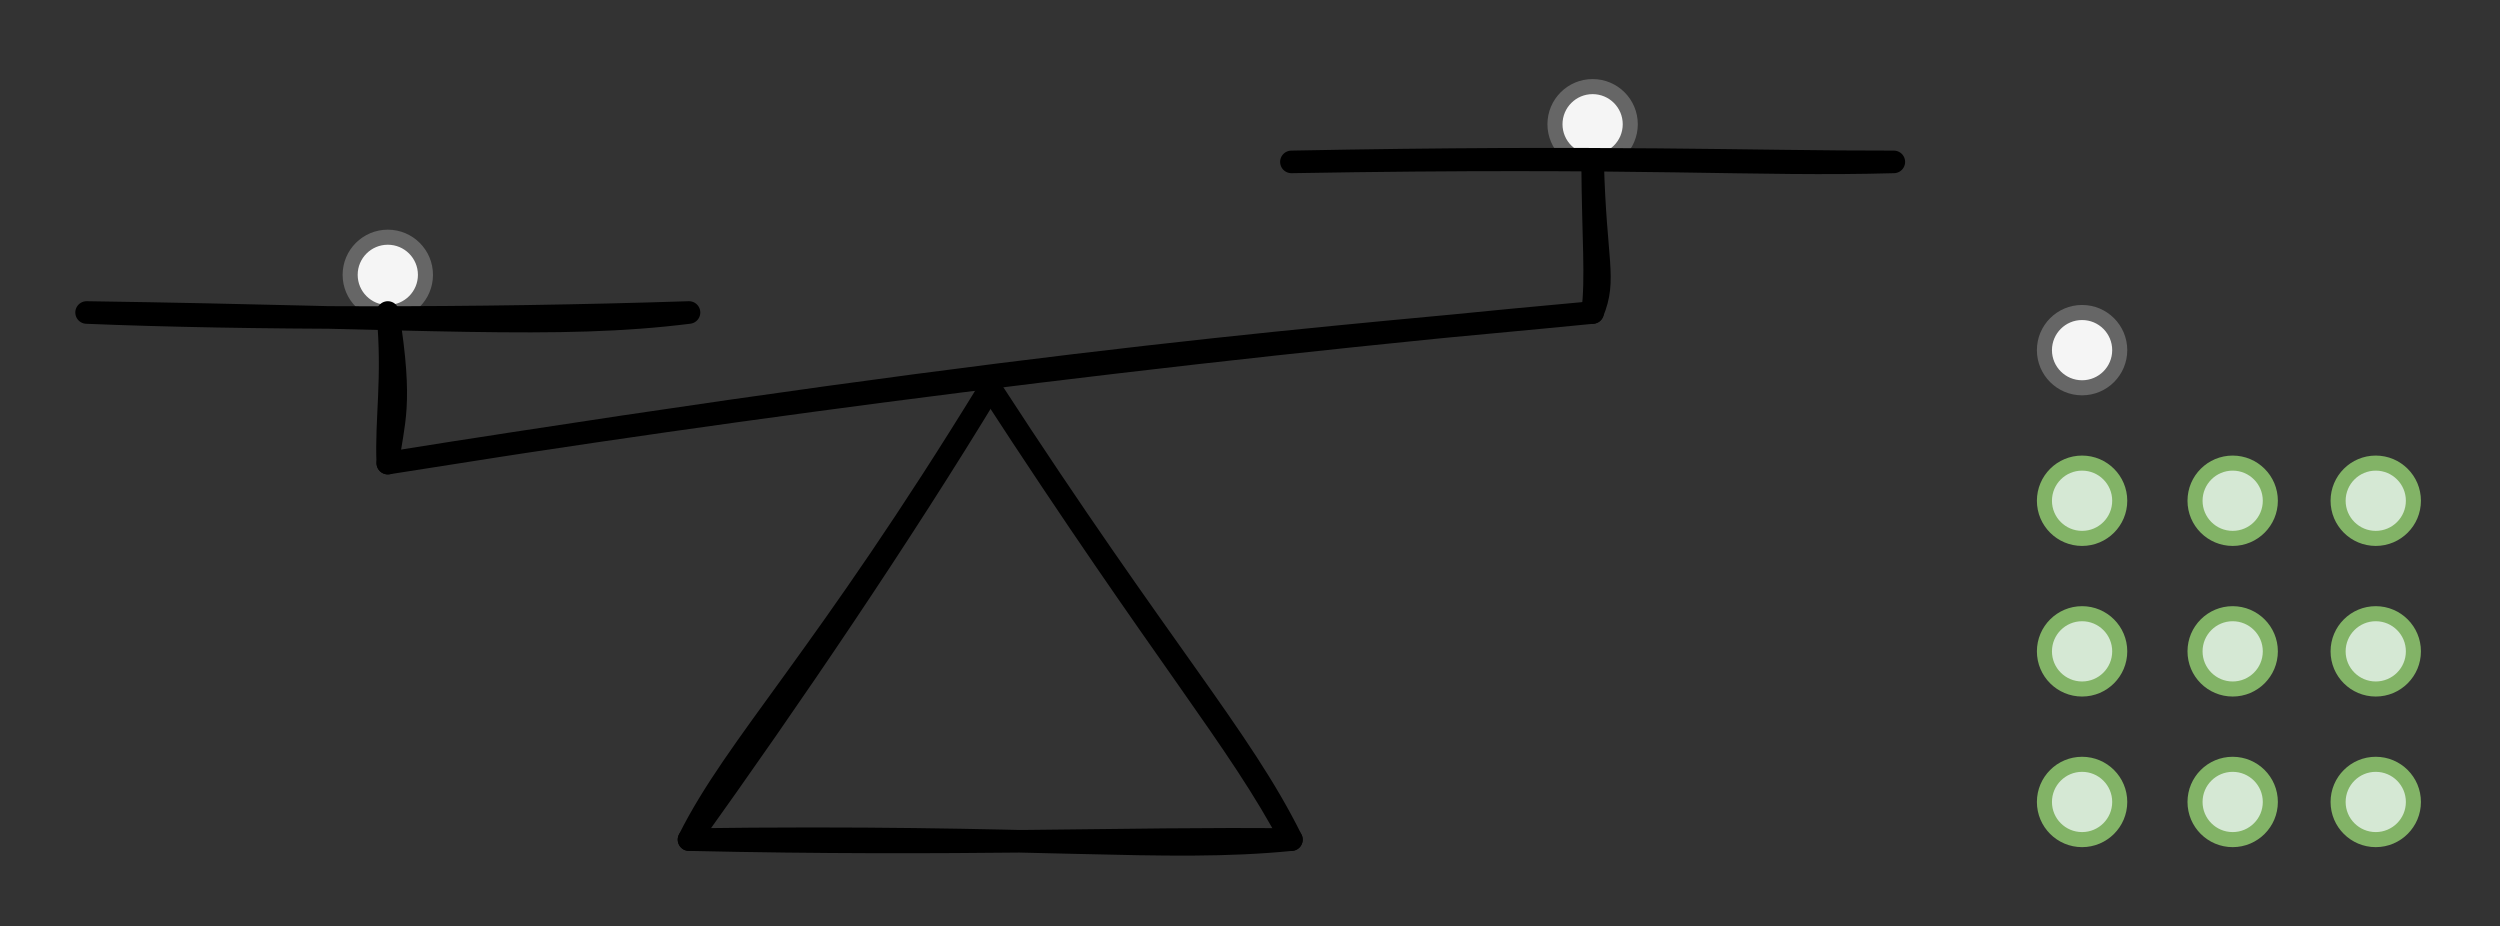 <svg host="65bd71144e" xmlns="http://www.w3.org/2000/svg" xmlns:xlink="http://www.w3.org/1999/xlink" version="1.1" width="332px" height="123px" viewBox="-0.5 -0.5 332 123" content="&lt;mxfile scale=&quot;1&quot; border=&quot;10&quot;&gt;&lt;diagram id=&quot;DRUBe7LxYFb4Wyea2mt2&quot; name=&quot;Page-1&quot;&gt;7ZrLjpswFIafJnsw1yw76XS6qVQpi6494AAaByPHufXpawebiyGKlUnIFJKRRvj3jfN/NuFYmTmL9eGNwiL9RWKEZ8CKDzPn+wwAMA/4fyEcpSBKQkhoFpeSXQvL7C+SoiXVbRajTashIwSzrGiLEclzFLGWBikl+3azFcHtWQuYoI6wjCDuqn+ymKWlGoKg1n+iLEnVzLY/L2vWUDWWkWxSGJN9Q3JeZ86CEsLKq/VhgbDwTvlS9vtxpra6MYpyZtLBkze2g3grg5M3xo4qWt6DG8sLL/s0Y2hZwEjU7DlarqVsjXnJ5pdwU5Rur7ID4hO8bD4Qi0TAligwSj4qv4BQVPCiepVhvCCY0NOkTuyhMHarbo2aELw7vs9rurHK8HeIMnRoSDL2N0TWiNEjbyJrPVdyUAtRrbB9jVVJaZOo1KBcSEk1cu01v5B291vvW9O2Ppg/znp72tb7D1z1YNrW6w8cZ0DrnWlbrz9whrTenbb1+gNnSOu9L2r9yhN/fdb7p4/oQXLW0MvPbZC4gddCYrsDIvGfSAy+G+xgQCTBE0kPEsfWdok/IJLwiyJ5zJuSPR/Q+olnxdqb0pDWq2feVK33H7fqA4OsOKFkW5wJqjpvg++quXXGkrPxg1CL3+vGD9weA+a3MMAkN83jb+IEkZdykqP2equWl91ZXvUXEoo7h4u1O8EZexrhez3RK40iDFm2a4/fZ4mc4TfJ+MyV+5r5uqcbsqURkn1A41BRG8YG7XEcbRwGaYJYZ5wTnipmM2ImKe2Yidn+f4fMJBV+IruM7MJmvSExkwx6zMSApR1fXElMe6N170fMJMF+ErtMrBrnDoxMMu4xM7qwG67cVDrpGwIzycfHDCz85J66PyGTtH3MhK7eRNU7yaeh8GL964Wyef0TEOf1Hw==&lt;/diagram&gt;&lt;/mxfile&gt;">
    <rect x="-0.5" y="-0.5" width="332" height="123" fill="#333333" stroke="none"/>
    <defs/>
    <g>
        <ellipse cx="276" cy="86" rx="5" ry="5" fill="#d5e8d4" stroke="#82b366" stroke-width="2" pointer-events="all"/>
        <ellipse cx="315" cy="86" rx="5" ry="5" fill="#d5e8d4" stroke="#82b366" stroke-width="2" pointer-events="all"/>
        <ellipse cx="296" cy="86" rx="5" ry="5" fill="#d5e8d4" stroke="#82b366" stroke-width="2" pointer-events="all"/>
        <ellipse cx="276" cy="106" rx="5" ry="5" fill="#d5e8d4" stroke="#82b366" stroke-width="2" pointer-events="all"/>
        <ellipse cx="315" cy="106" rx="5" ry="5" fill="#d5e8d4" stroke="#82b366" stroke-width="2" pointer-events="all"/>
        <ellipse cx="296" cy="106" rx="5" ry="5" fill="#d5e8d4" stroke="#82b366" stroke-width="2" pointer-events="all"/>
        <ellipse cx="211" cy="16" rx="5" ry="5" fill="#f5f5f5" stroke="#666666" stroke-width="2" pointer-events="all"/>
        <ellipse cx="276" cy="46" rx="5" ry="5" fill="#f5f5f5" stroke="#666666" stroke-width="2" pointer-events="all"/>
        <ellipse cx="51" cy="36" rx="5" ry="5" fill="#f5f5f5" stroke="#666666" stroke-width="2" pointer-events="all"/>
        <ellipse cx="276" cy="66" rx="5" ry="5" fill="#d5e8d4" stroke="#82b366" stroke-width="2" pointer-events="all"/>
        <ellipse cx="315" cy="66" rx="5" ry="5" fill="#d5e8d4" stroke="#82b366" stroke-width="2" pointer-events="all"/>
        <ellipse cx="296" cy="66" rx="5" ry="5" fill="#d5e8d4" stroke="#82b366" stroke-width="2" pointer-events="all"/>
        <path d="M 91 111 M 91 111 C 97.28 98.41 108.99 86.94 131 51 M 91 111 C 104.54 92.09 119.13 70.6 131 51" fill="none" stroke="rgb(0, 0, 0)" stroke-width="3" stroke-linejoin="round" stroke-linecap="round" stroke-miterlimit="10" pointer-events="none"/>
        <path d="M 171 111 M 171 111 C 164.26 97.39 153.81 86.12 131 51 M 171 111 C 163.96 97.66 154.43 87.07 131 51" fill="none" stroke="rgb(0, 0, 0)" stroke-width="3" stroke-linejoin="round" stroke-linecap="round" stroke-miterlimit="10" pointer-events="none"/>
        <path d="M 171 111 M 171 111 C 154.06 112.69 137.95 110.36 91 111 M 171 111 C 148.85 110.75 126.85 111.81 91 111" fill="none" stroke="rgb(0, 0, 0)" stroke-width="3" stroke-linejoin="round" stroke-linecap="round" stroke-miterlimit="10" pointer-events="none"/>
        <path d="M 211 41 M 211 41 C 175.82 44.48 141.56 46.59 51 61 M 211 41 C 154.16 46.15 97.88 53.46 51 61" fill="none" stroke="rgb(0, 0, 0)" stroke-width="3" stroke-linejoin="round" stroke-linecap="round" stroke-miterlimit="10" pointer-events="none"/>
        <path d="M 211 41 M 211 41 C 212.84 36.52 211.35 34.34 211 21 M 211 41 C 211.58 36.31 211.07 31.34 211 21" fill="none" stroke="rgb(0, 0, 0)" stroke-width="3" stroke-linejoin="round" stroke-linecap="round" stroke-miterlimit="10" pointer-events="none"/>
        <path d="M 51 61 M 51 61 C 51.66 55.49 53 53.5 51 41 M 51 61 C 50.75 55.08 51.81 49.89 51 41" fill="none" stroke="rgb(0, 0, 0)" stroke-width="3" stroke-linejoin="round" stroke-linecap="round" stroke-miterlimit="10" pointer-events="none"/>
        <path d="M 91 41 M 91 41 C 73.49 43.2 56.67 41.66 11 41 M 91 41 C 62.6 41.93 31.86 41.86 11 41" fill="none" stroke="rgb(0, 0, 0)" stroke-width="3" stroke-linejoin="round" stroke-linecap="round" stroke-miterlimit="10" pointer-events="none"/>
        <path d="M 251 21 M 251 21 C 232.35 21.52 218.35 20.18 171 21 M 251 21 C 232.03 21.03 213.11 20.18 171 21" fill="none" stroke="rgb(0, 0, 0)" stroke-width="3" stroke-linejoin="round" stroke-linecap="round" stroke-miterlimit="10" pointer-events="none"/>
    </g>
</svg>